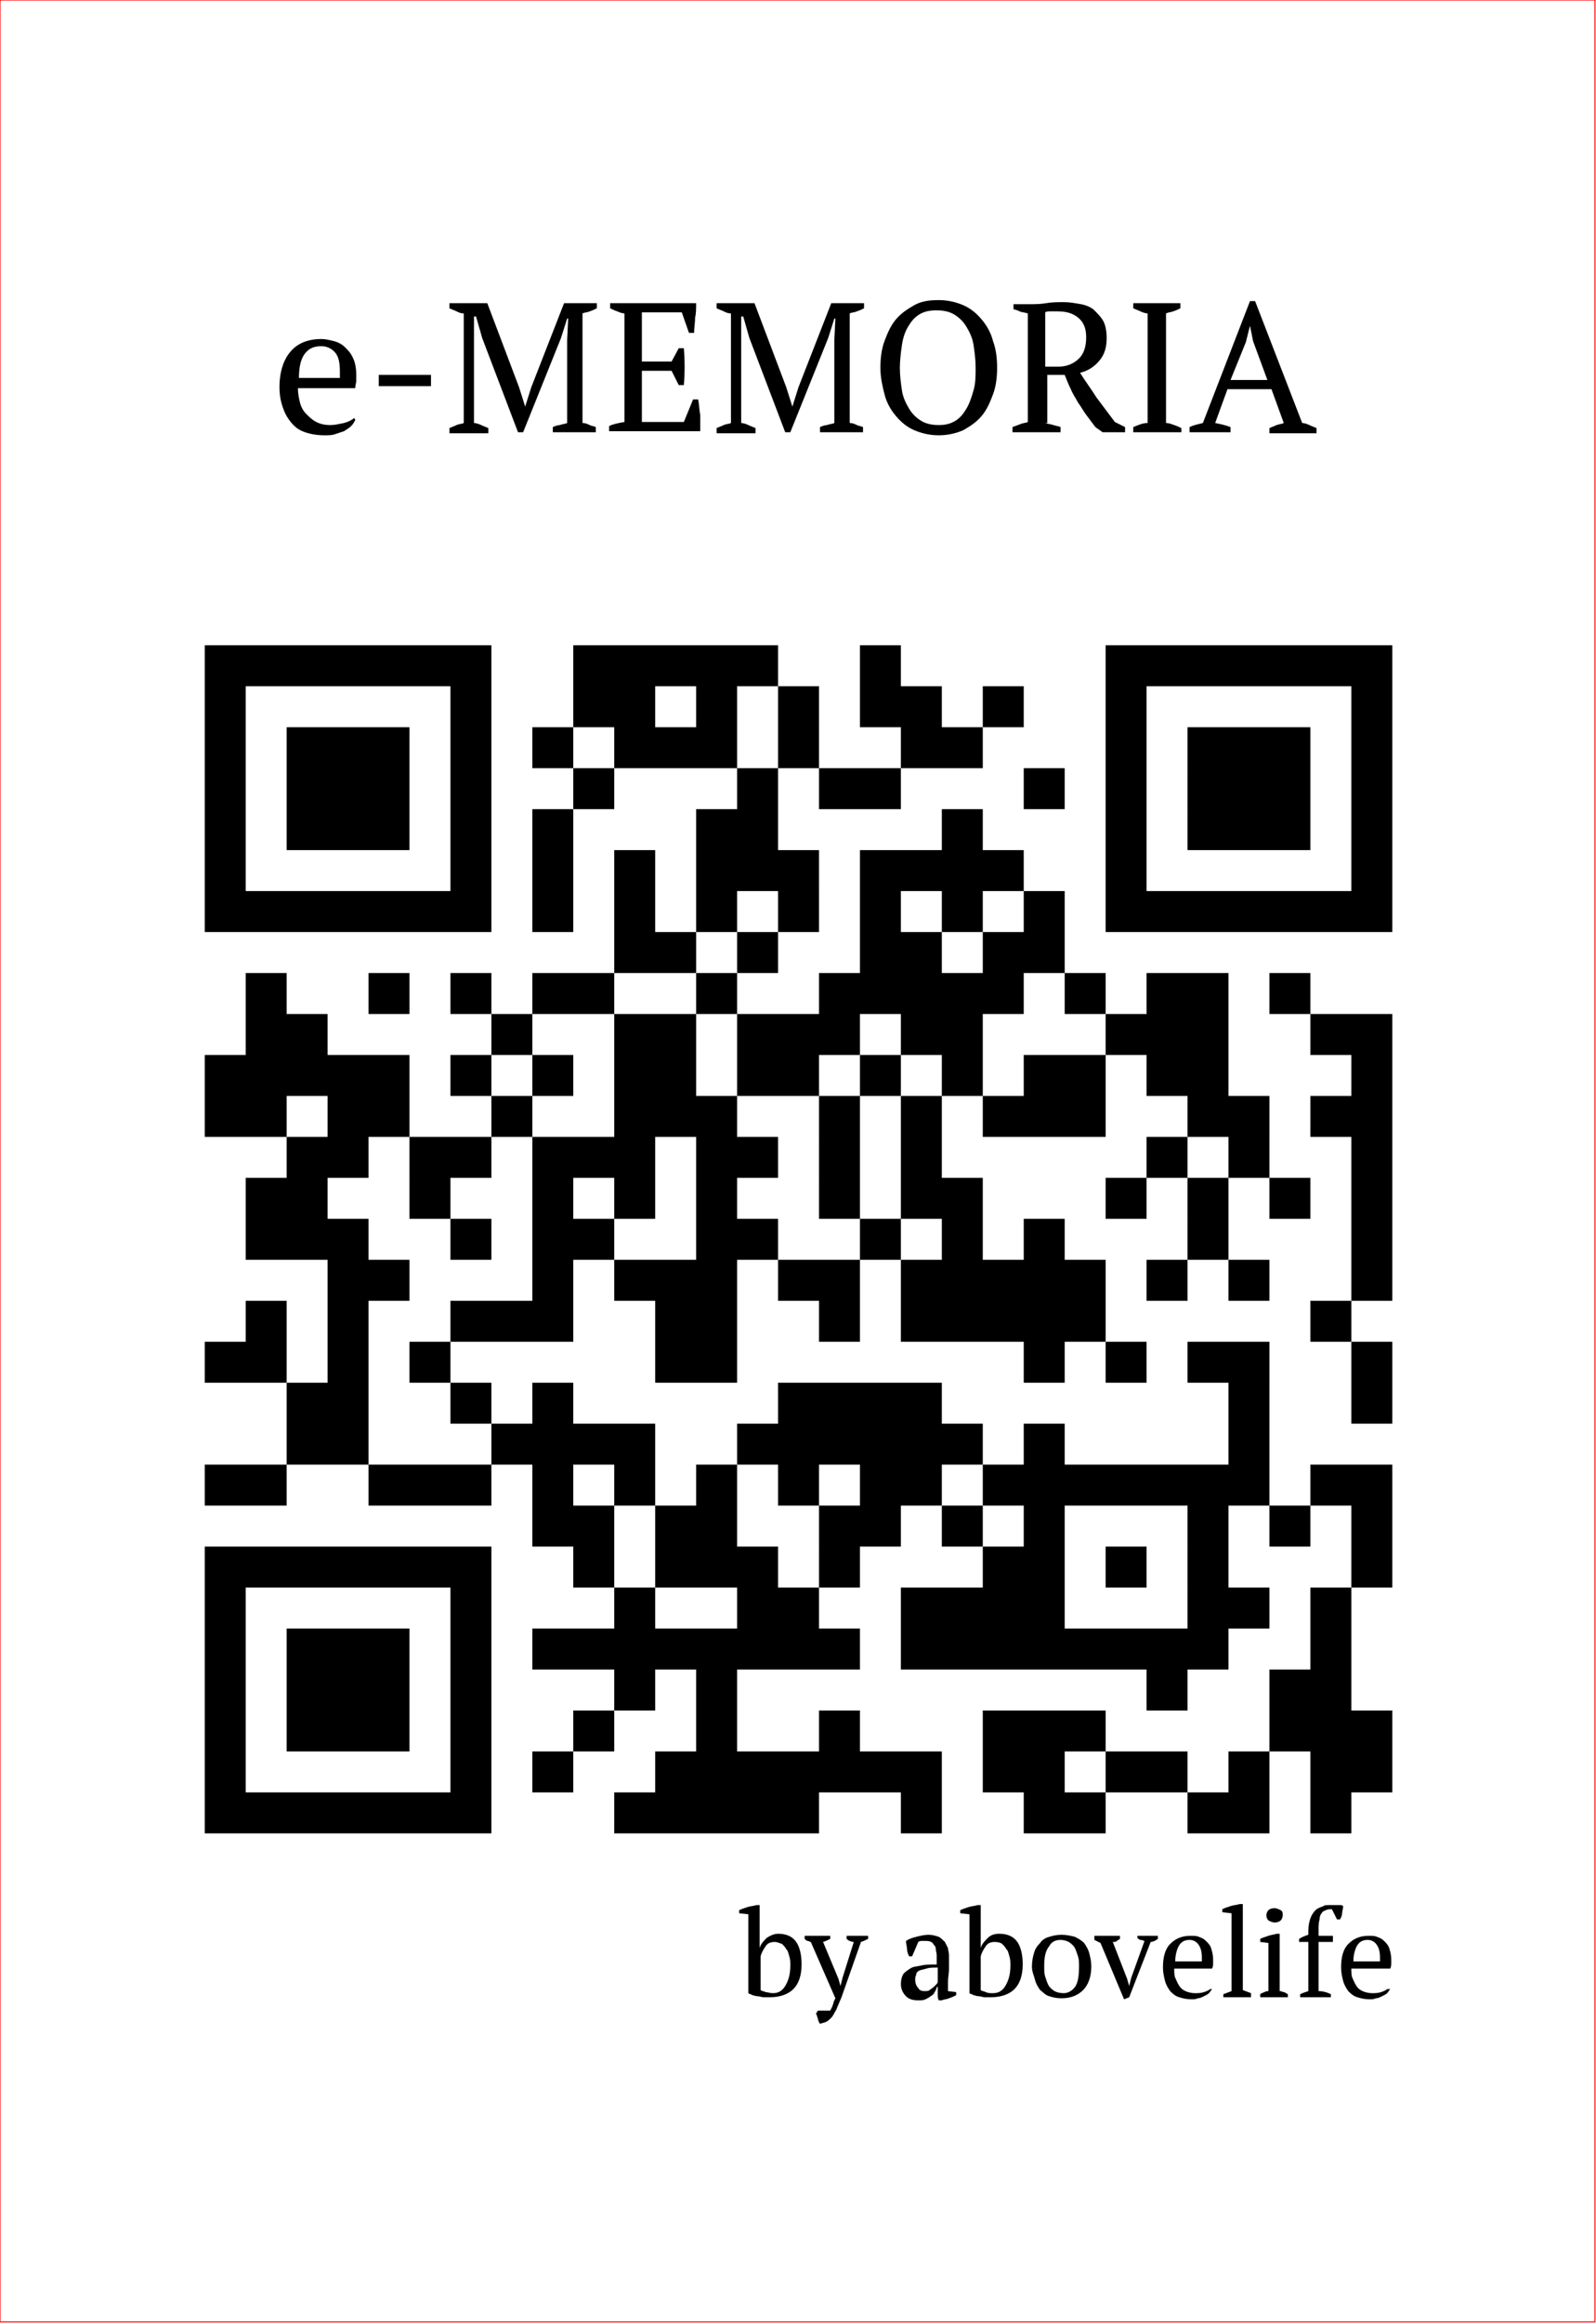 <?xml version="1.0" encoding="utf-8"?>
<!-- Generator: Adobe Illustrator 27.0.0, SVG Export Plug-In . SVG Version: 6.00 Build 0)  -->
<!DOCTYPE svg PUBLIC "-//W3C//DTD SVG 1.1//EN" "http://www.w3.org/Graphics/SVG/1.1/DTD/svg11.dtd">
<svg version="1.1" id="Layer_1" xmlns:x="http://ns.adobe.com/Extensibility/1.0/" xmlns:i="http://ns.adobe.com/AdobeIllustrator/10.0/" xmlns:graph="http://ns.adobe.com/Graphs/1.0/"
	 xmlns="http://www.w3.org/2000/svg" xmlns:xlink="http://www.w3.org/1999/xlink" x="0px" y="0px" width="155.9px" height="226.8px"
	 viewBox="0 0 155.9 226.8" style="enable-background:new 0 0 155.9 226.8;" xml:space="preserve">
<style type="text/css">
	.st0{stroke:#000000;stroke-width:4;stroke-miterlimit:16;}
	.st1{enable-background:new    ;}
	.st2{fill:none;stroke:#FF0000;stroke-width:0.1;stroke-miterlimit:10;}
</style>
<g>
	<path class="st0" d="M20,65h28 M56,65h20 M84,65h4 M108,65h28 M20,69h4 M44,69h4 M56,69h8 M68,69h4 M76,69h4 M84,69h8 M96,69h4
		 M108,69h4 M132,69h4 M20,73h4 M28,73h12 M44,73h4 M52,73h4 M60,73h12 M76,73h4 M88,73h8 M108,73h4 M116,73h12 M132,73h4 M20,77h4
		 M28,77h12 M44,77h4 M56,77h4 M72,77h4 M80,77h8 M100,77h4 M108,77h4 M116,77h12 M132,77h4 M20,81h4 M28,81h12 M44,81h4 M52,81h4
		 M68,81h8 M92,81h4 M108,81h4 M116,81h12 M132,81h4 M20,85h4 M44,85h4 M52,85h4 M60,85h4 M68,85h12 M84,85h16 M108,85h4 M132,85h4
		 M20,89h28 M52,89h4 M60,89h4 M68,89h4 M76,89h4 M84,89h4 M92,89h4 M100,89h4 M108,89h28 M60,93h8 M72,93h4 M84,93h8 M96,93h8
		 M24,97h4 M36,97h4 M44,97h4 M52,97h8 M68,97h4 M80,97h20 M104,97h4 M112,97h8 M124,97h4 M24,101h8 M48,101h4 M60,101h8 M72,101h12
		 M88,101h8 M108,101h12 M128,101h8 M20,105h20 M44,105h4 M52,105h4 M60,105h8 M72,105h8 M84,105h4 M92,105h4 M100,105h8 M112,105h8
		 M132,105h4 M20,109h8 M32,109h8 M48,109h4 M60,109h12 M80,109h4 M88,109h4 M96,109h12 M116,109h8 M128,109h8 M28,113h8 M40,113h8
		 M52,113h12 M68,113h8 M80,113h4 M88,113h4 M112,113h4 M120,113h4 M132,113h4 M24,117h8 M40,117h4 M52,117h4 M60,117h4 M68,117h4
		 M80,117h4 M88,117h8 M108,117h4 M116,117h4 M124,117h4 M132,117h4 M24,121h12 M44,121h4 M52,121h8 M68,121h8 M84,121h4 M92,121h4
		 M100,121h4 M116,121h4 M132,121h4 M32,125h8 M52,125h4 M60,125h12 M76,125h8 M88,125h20 M112,125h4 M120,125h4 M132,125h4 M24,129
		h4 M32,129h4 M44,129h12 M64,129h8 M80,129h4 M88,129h20 M128,129h4 M20,133h8 M32,133h4 M40,133h4 M64,133h8 M100,133h4 M108,133
		h4 M116,133h8 M132,133h4 M28,137h8 M44,137h4 M52,137h4 M76,137h16 M120,137h4 M132,137h4 M28,141h8 M48,141h16 M72,141h24
		 M100,141h4 M120,141h4 M20,145h8 M36,145h12 M52,145h4 M60,145h4 M68,145h4 M76,145h4 M84,145h8 M96,145h28 M128,145h8 M52,149h8
		 M64,149h8 M80,149h8 M92,149h4 M100,149h4 M116,149h4 M124,149h4 M132,149h4 M20,153h28 M56,153h4 M64,153h12 M80,153h4 M96,153h8
		 M108,153h4 M116,153h4 M132,153h4 M20,157h4 M44,157h4 M60,157h4 M72,157h8 M88,157h16 M116,157h8 M128,157h4 M20,161h4 M28,161
		h12 M44,161h4 M52,161h32 M88,161h32 M128,161h4 M20,165h4 M28,165h12 M44,165h4 M60,165h4 M68,165h4 M112,165h4 M124,165h8
		 M20,169h4 M28,169h12 M44,169h4 M56,169h4 M68,169h4 M80,169h4 M96,169h12 M124,169h12 M20,173h4 M44,173h4 M52,173h4 M64,173h28
		 M96,173h8 M108,173h8 M120,173h4 M128,173h8 M20,177h28 M60,177h20 M88,177h4 M100,177h8 M116,177h8 M128,177h4"/>
</g>
<g class="st1">
	<path d="M34.7,41c-0.1,0.2-0.2,0.4-0.4,0.6c-0.2,0.2-0.4,0.3-0.7,0.5c-0.3,0.1-0.6,0.2-0.9,0.3c-0.3,0.1-0.6,0.1-1,0.1
		c-0.7,0-1.3-0.1-1.9-0.3s-1-0.5-1.4-1s-0.6-0.9-0.8-1.5c-0.2-0.6-0.3-1.2-0.3-1.9c0-1.5,0.4-2.7,1.1-3.5s1.7-1.2,3-1.2
		c0.4,0,0.8,0.1,1.2,0.2c0.4,0.1,0.8,0.3,1.1,0.6s0.6,0.6,0.8,1.1c0.2,0.4,0.3,1,0.3,1.6c0,0.2,0,0.4,0,0.6s-0.1,0.4-0.1,0.7h-5.6
		c0,0.5,0.1,1,0.2,1.4s0.3,0.8,0.6,1.1c0.3,0.3,0.6,0.6,1,0.8s0.8,0.3,1.4,0.3c0.4,0,0.8-0.1,1.3-0.2c0.4-0.1,0.8-0.3,1-0.5L34.7,41
		z M31.4,33.8c-0.7,0-1.2,0.2-1.6,0.7s-0.6,1.3-0.6,2.4h4c0-0.1,0-0.2,0-0.3s0-0.2,0-0.3c0-0.8-0.1-1.4-0.4-1.8S32,33.8,31.4,33.8z"
		/>
	<path d="M37,36.6h5.1v1.1H37V36.6z"/>
	<path d="M58.4,42.2H54v-0.5c0.2-0.1,0.5-0.2,0.7-0.2c0.2-0.1,0.5-0.1,0.7-0.2v-8.1l0.1-2.1h-0.1L54.8,33l-3.7,9.2h-0.5L47.1,33
		l-0.6-2.1h-0.2v2.3v8.1c0.2,0,0.5,0.1,0.7,0.2c0.2,0.1,0.5,0.2,0.7,0.3v0.5h-3.8v-0.5c0.2-0.1,0.5-0.2,0.7-0.3s0.5-0.1,0.7-0.2
		V30.6c-0.3,0-0.5-0.1-0.7-0.2s-0.5-0.2-0.7-0.3v-0.5h3.7l3.1,8.2l0.6,1.9l0,0l0.6-1.9l3.2-8.2h3.2v0.5c-0.2,0.1-0.4,0.2-0.7,0.3
		c-0.2,0.1-0.5,0.1-0.7,0.2v10.7c0.3,0,0.5,0.1,0.7,0.2c0.2,0.1,0.4,0.1,0.6,0.2v0.5H58.4z"/>
	<path d="M68,29.6c0,0.5,0,1-0.1,1.4c0,0.5-0.1,1-0.1,1.5h-0.5l-0.7-2h-3.9v4.8h2.9l0.7-1.3h0.5c0.1,1.2,0.1,2.4,0,3.6h-0.5
		l-0.7-1.4h-2.9v5h4.1l0.9-2.2h0.5c0.1,0.5,0.1,1,0.2,1.5c0,0.5,0,1,0,1.6h-8.9v-0.5c0.4-0.2,0.9-0.3,1.5-0.4V30.6
		c-0.2,0-0.5-0.1-0.7-0.2c-0.3-0.1-0.5-0.2-0.7-0.3v-0.5H68z"/>
	<path d="M84.5,42.2h-4.4v-0.5c0.2-0.1,0.5-0.2,0.7-0.2c0.2-0.1,0.5-0.1,0.7-0.2v-8.1l0.1-2.1h-0.1L80.9,33l-3.7,9.2h-0.5L73.2,33
		l-0.6-2.1h-0.2v2.3v8.1c0.2,0,0.5,0.1,0.7,0.2c0.2,0.1,0.5,0.2,0.7,0.3v0.5H70v-0.5c0.2-0.1,0.5-0.2,0.7-0.3s0.5-0.1,0.7-0.2V30.6
		c-0.3,0-0.5-0.1-0.7-0.2s-0.5-0.2-0.7-0.3v-0.5h3.7l3.1,8.2l0.6,1.9l0,0l0.6-1.9l3.2-8.2h3.2v0.5c-0.2,0.1-0.4,0.2-0.7,0.3
		c-0.2,0.1-0.5,0.1-0.7,0.2v10.7c0.3,0,0.5,0.1,0.7,0.2c0.2,0.1,0.4,0.1,0.6,0.2v0.5H84.5z"/>
	<path d="M86,35.9c0-0.9,0.1-1.8,0.4-2.6s0.6-1.5,1.1-2.1s1.1-1,1.8-1.4s1.5-0.5,2.4-0.5s1.7,0.2,2.4,0.5s1.3,0.8,1.8,1.4
		s0.9,1.3,1.1,2.1c0.3,0.8,0.4,1.7,0.4,2.6c0,0.9-0.1,1.8-0.4,2.6s-0.6,1.5-1.1,2.1s-1.1,1-1.8,1.4c-0.7,0.3-1.5,0.5-2.4,0.5
		S90,42.3,89.3,42s-1.3-0.8-1.8-1.4c-0.5-0.6-0.9-1.3-1.1-2.1C86.2,37.7,86,36.9,86,35.9z M87.9,35.9c0,0.8,0.1,1.5,0.2,2.2
		s0.4,1.3,0.7,1.8c0.3,0.5,0.7,0.9,1.2,1.2s1.1,0.4,1.7,0.4s1.1-0.1,1.6-0.4s0.8-0.7,1.1-1.2c0.3-0.5,0.5-1.1,0.7-1.8
		s0.2-1.4,0.2-2.2s-0.1-1.5-0.2-2.2s-0.4-1.3-0.7-1.8c-0.3-0.5-0.7-0.9-1.2-1.2c-0.5-0.3-1.1-0.4-1.7-0.4c-0.7,0-1.2,0.1-1.7,0.4
		s-0.8,0.7-1.1,1.2c-0.3,0.5-0.5,1.1-0.6,1.8S87.9,35.2,87.9,35.9z"/>
	<path d="M102.1,41.3c0.3,0.1,0.5,0.1,0.8,0.2c0.3,0.1,0.5,0.1,0.7,0.2v0.5h-4.7v-0.5c0.3-0.1,0.5-0.2,0.8-0.3
		c0.2-0.1,0.5-0.1,0.7-0.2V30.6c-0.3-0.1-0.6-0.1-0.8-0.2c-0.2-0.1-0.5-0.2-0.6-0.2v-0.5h1.6c0.5,0,1,0,1.6-0.1s1.1-0.1,1.7-0.1
		s1.1,0.1,1.7,0.2c0.5,0.1,1,0.3,1.3,0.6s0.7,0.7,0.9,1.1c0.2,0.4,0.3,1,0.3,1.6c0,0.9-0.2,1.6-0.7,2.2c-0.5,0.6-1.1,1-1.9,1.2
		c0.5,0.8,1.1,1.6,1.6,2.4c0.6,0.8,1.2,1.6,1.8,2.4l1,0.5v0.5h-2.2l-0.7-0.5c-0.3-0.4-0.6-0.8-0.9-1.2s-0.5-0.8-0.8-1.2
		c-0.2-0.4-0.5-0.8-0.7-1.3c-0.2-0.4-0.4-0.9-0.6-1.4h-1.7v4.7C102.3,41.3,102.1,41.3,102.1,41.3z M103.3,30.4c-0.3,0-0.5,0-0.7,0
		s-0.4,0-0.5,0.1v5.3h1.3c0.8,0,1.5-0.3,2-0.8s0.7-1.2,0.7-2.1c0-0.9-0.3-1.5-0.8-1.9C104.8,30.6,104.2,30.4,103.3,30.4z"/>
	<path d="M115.3,42.2h-4.6v-0.5c0.5-0.2,0.9-0.4,1.4-0.4V30.6c-0.2,0-0.5-0.1-0.7-0.2s-0.5-0.2-0.7-0.3v-0.5h4.6v0.5
		c-0.2,0.1-0.4,0.2-0.7,0.3c-0.3,0.1-0.5,0.1-0.7,0.2v10.7c0.3,0,0.5,0.1,0.8,0.2c0.3,0.1,0.5,0.2,0.7,0.3v0.4H115.3z"/>
	<path d="M120.2,42.2h-4v-0.5c0.4-0.2,0.9-0.3,1.3-0.4l4.6-11.9h0.5l4.6,11.9c0.2,0,0.5,0.1,0.7,0.2c0.2,0.1,0.5,0.2,0.7,0.3v0.5
		H124v-0.5c0.2-0.1,0.5-0.2,0.7-0.3c0.3-0.1,0.5-0.1,0.7-0.2l-1.2-3.3h-4.3l-1.2,3.3c0.5,0.1,1,0.2,1.5,0.4V42.2z M120.2,37.1h3.6
		l-1.4-3.8l-0.3-1.5l0,0l-0.4,1.6L120.2,37.1z"/>
</g>
<rect x="0" y="0" class="st2" width="155.8" height="226.7"/>
<g>
	<path d="M73.1,186.9l-0.9-0.1v-0.3c0.2-0.1,0.5-0.2,0.8-0.3c0.3-0.1,0.6-0.1,0.9-0.2h0.3v4.2h0c0.1-0.4,0.4-0.7,0.7-1
		c0.3-0.2,0.7-0.4,1.1-0.4c0.7,0,1.3,0.2,1.7,0.7c0.4,0.5,0.6,1.3,0.6,2.3c0,1.1-0.3,1.9-0.8,2.4c-0.5,0.5-1.3,0.8-2.3,0.8
		c-0.2,0-0.4,0-0.6,0c-0.2,0-0.4-0.1-0.6-0.1s-0.4-0.1-0.5-0.1c-0.1-0.1-0.3-0.1-0.4-0.2V186.9z M75.7,189.6c-0.4,0-0.7,0.1-0.9,0.4
		c-0.2,0.3-0.4,0.6-0.5,1v3.3c0.1,0.1,0.3,0.1,0.5,0.2c0.2,0,0.4,0.1,0.7,0.1c0.5,0,0.9-0.2,1.2-0.7c0.3-0.5,0.5-1.1,0.5-2
		c0-0.3,0-0.6-0.1-0.9c-0.1-0.3-0.1-0.5-0.3-0.7c-0.1-0.2-0.3-0.4-0.4-0.5C76.1,189.7,75.9,189.6,75.7,189.6z"/>
	<path d="M79.2,189.6c-0.1,0-0.2-0.1-0.3-0.1c-0.1,0-0.2-0.1-0.3-0.2V189h2.5v0.3c-0.2,0.1-0.4,0.2-0.7,0.3l1.5,3.6l0.2,0.7h0
		l0.2-0.8l1.1-3.5c-0.2,0-0.5-0.1-0.7-0.3V189h2.1v0.3c-0.2,0.1-0.4,0.2-0.7,0.3l-1.9,5.4c-0.2,0.5-0.4,0.9-0.5,1.2
		c-0.2,0.3-0.3,0.6-0.5,0.8c-0.2,0.2-0.3,0.3-0.5,0.4s-0.4,0.1-0.6,0.2c-0.1-0.2-0.2-0.3-0.2-0.5c-0.1-0.2-0.1-0.4-0.2-0.5l0.2-0.3
		h1.2c0-0.1,0.1-0.1,0.1-0.2c0-0.1,0.1-0.1,0.1-0.2c0-0.1,0.1-0.2,0.1-0.3c0-0.1,0.1-0.3,0.2-0.5L79.2,189.6z"/>
	<path d="M92.6,193.5c0,0.2,0,0.3,0,0.5s0,0.3,0,0.4l0.8,0.1v0.3c-0.2,0.1-0.4,0.2-0.7,0.3c-0.2,0.1-0.5,0.1-0.7,0.2h-0.3
		c-0.1-0.2-0.1-0.4-0.1-0.6c0-0.2,0-0.5,0-0.7h-0.1c0,0.2-0.1,0.3-0.2,0.5c-0.1,0.2-0.2,0.3-0.4,0.4c-0.1,0.1-0.3,0.2-0.5,0.3
		c-0.2,0.1-0.4,0.1-0.7,0.1c-0.5,0-0.9-0.1-1.2-0.4c-0.3-0.3-0.5-0.7-0.5-1.2c0-0.4,0.1-0.7,0.2-0.9c0.1-0.2,0.4-0.4,0.7-0.6
		s0.6-0.2,1.1-0.3c0.4-0.1,0.9-0.1,1.5-0.1c0-0.3,0-0.7,0-0.9s-0.1-0.5-0.1-0.7s-0.2-0.3-0.3-0.5c-0.1-0.1-0.3-0.2-0.6-0.2
		c-0.1,0-0.2,0-0.4,0c-0.1,0-0.3,0-0.4,0.1l-0.6,1.4h-0.3c-0.1-0.2-0.2-0.5-0.2-0.7s-0.1-0.5-0.1-0.8c0.3-0.2,0.6-0.3,1-0.4
		c0.4-0.1,0.8-0.2,1.2-0.2c0.4,0,0.7,0.1,1,0.2c0.2,0.1,0.4,0.3,0.6,0.5c0.1,0.2,0.2,0.4,0.3,0.6c0,0.2,0.1,0.4,0.1,0.7
		c0,0.5,0,0.9,0,1.4C92.7,192.6,92.6,193.1,92.6,193.5z M90.3,194.4c0.2,0,0.4,0,0.5-0.1s0.3-0.2,0.4-0.3c0.1-0.1,0.2-0.2,0.3-0.3
		c0.1-0.1,0.1-0.2,0.1-0.3v-1.3c-0.5,0-0.8,0-1.1,0.1s-0.5,0.1-0.7,0.2c-0.2,0.1-0.3,0.2-0.3,0.4c-0.1,0.2-0.1,0.3-0.1,0.5
		c0,0.3,0.1,0.6,0.3,0.8C89.8,194.3,90,194.4,90.3,194.4z"/>
	<path d="M94.7,186.9l-0.9-0.1v-0.3c0.2-0.1,0.5-0.2,0.8-0.3c0.3-0.1,0.6-0.1,0.9-0.2h0.3v4.2h0c0.1-0.4,0.4-0.7,0.7-1
		s0.7-0.4,1.1-0.4c0.7,0,1.3,0.2,1.7,0.7c0.4,0.5,0.6,1.3,0.6,2.3c0,1.1-0.3,1.9-0.8,2.4s-1.3,0.8-2.3,0.8c-0.2,0-0.4,0-0.6,0
		c-0.2,0-0.4-0.1-0.6-0.1c-0.2,0-0.4-0.1-0.5-0.1c-0.1-0.1-0.3-0.1-0.4-0.2V186.9z M97.2,189.6c-0.4,0-0.7,0.1-0.9,0.4
		s-0.4,0.6-0.5,1v3.3c0.1,0.1,0.3,0.1,0.5,0.2s0.4,0.1,0.7,0.1c0.5,0,0.9-0.2,1.2-0.7c0.3-0.5,0.5-1.1,0.5-2c0-0.3,0-0.6-0.1-0.9
		c-0.1-0.3-0.1-0.5-0.3-0.7c-0.1-0.2-0.3-0.4-0.4-0.5S97.5,189.6,97.2,189.6z"/>
	<path d="M100.8,192c0-0.5,0.1-1,0.2-1.3c0.1-0.4,0.3-0.7,0.6-1c0.2-0.3,0.5-0.5,0.9-0.6c0.3-0.1,0.7-0.2,1.2-0.2
		c0.5,0,0.9,0.1,1.3,0.2c0.4,0.2,0.7,0.4,0.9,0.6c0.2,0.3,0.4,0.6,0.5,1c0.1,0.4,0.2,0.8,0.2,1.3c0,1-0.3,1.8-0.8,2.3
		s-1.2,0.8-2.1,0.8c-0.5,0-0.9-0.1-1.2-0.2c-0.4-0.1-0.6-0.4-0.9-0.6c-0.2-0.3-0.4-0.6-0.5-1S100.8,192.5,100.8,192z M102,192
		c0,0.4,0,0.7,0.1,1c0.1,0.3,0.2,0.6,0.3,0.8c0.1,0.2,0.3,0.4,0.6,0.6c0.2,0.1,0.5,0.2,0.9,0.2c0.4,0,0.8-0.2,1.1-0.6
		c0.3-0.4,0.4-1.1,0.4-2c0-0.4,0-0.7-0.1-1c-0.1-0.3-0.2-0.6-0.3-0.8c-0.1-0.2-0.3-0.4-0.6-0.6c-0.2-0.1-0.5-0.2-0.8-0.2
		c-0.5,0-0.9,0.2-1.1,0.6C102.1,190.5,102,191.1,102,192z"/>
	<path d="M109.8,195.2l-2.3-5.5c-0.2-0.1-0.4-0.2-0.6-0.3V189h2.5v0.3c-0.1,0.1-0.2,0.1-0.3,0.2s-0.2,0.1-0.4,0.1l1.4,3.6l0.2,0.7h0
		l0.2-0.8l1.3-3.6c-0.1,0-0.2-0.1-0.4-0.1c-0.1,0-0.2-0.1-0.3-0.2V189h2v0.3c-0.1,0.1-0.2,0.1-0.3,0.2c-0.1,0-0.2,0.1-0.4,0.1
		l-2.1,5.4L109.8,195.2z"/>
	<path d="M118.4,194.2c-0.1,0.1-0.2,0.3-0.3,0.4s-0.3,0.2-0.5,0.3c-0.2,0.1-0.4,0.2-0.6,0.2c-0.2,0.1-0.4,0.1-0.6,0.1
		c-0.5,0-0.9-0.1-1.2-0.2c-0.4-0.1-0.7-0.4-0.9-0.6c-0.2-0.3-0.4-0.6-0.5-1s-0.2-0.8-0.2-1.3c0-1,0.2-1.8,0.7-2.3
		c0.5-0.5,1.1-0.8,2-0.8c0.3,0,0.6,0,0.8,0.1c0.3,0.1,0.5,0.2,0.7,0.4c0.2,0.2,0.4,0.4,0.5,0.7c0.1,0.3,0.2,0.7,0.2,1.1
		c0,0.1,0,0.3,0,0.4c0,0.1,0,0.3-0.1,0.5h-3.7c0,0.3,0,0.7,0.1,0.9s0.2,0.5,0.4,0.8s0.4,0.4,0.6,0.5s0.6,0.2,0.9,0.2
		c0.3,0,0.6,0,0.9-0.1s0.5-0.2,0.6-0.3L118.4,194.2z M116.2,189.4c-0.5,0-0.8,0.2-1,0.5c-0.2,0.3-0.4,0.9-0.4,1.6h2.6
		c0-0.1,0-0.1,0-0.2c0-0.1,0-0.1,0-0.2c0-0.5-0.1-0.9-0.3-1.2C116.9,189.6,116.6,189.4,116.2,189.4z"/>
	<path d="M122.2,195h-2.7v-0.3c0.3-0.1,0.5-0.2,0.8-0.3v-7.6l-0.9-0.1v-0.3c0.2-0.1,0.5-0.2,0.8-0.3c0.3-0.1,0.6-0.1,0.9-0.2h0.3
		v8.4c0.3,0.1,0.5,0.2,0.8,0.3V195z"/>
	<path d="M125.8,195h-2.7v-0.3c0.1-0.1,0.2-0.1,0.4-0.2s0.3-0.1,0.4-0.1v-4.7l-0.8-0.1v-0.3c0.2-0.1,0.5-0.2,0.8-0.3
		c0.3-0.1,0.5-0.1,0.8-0.2h0.3v5.6c0.2,0,0.3,0.1,0.4,0.1s0.2,0.1,0.4,0.2V195z M123.7,187c0-0.2,0.1-0.4,0.2-0.5
		c0.1-0.1,0.3-0.2,0.6-0.2c0.2,0,0.4,0.1,0.6,0.2s0.2,0.3,0.2,0.5s-0.1,0.4-0.2,0.5s-0.3,0.2-0.6,0.2c-0.2,0-0.4-0.1-0.6-0.2
		C123.8,187.4,123.7,187.2,123.7,187z"/>
	<path d="M130,186c0.1,0,0.2,0,0.3,0s0.2,0,0.3,0c0.1,0,0.2,0,0.3,0c0.1,0,0.2,0,0.3,0.1c0,0.3-0.1,0.5-0.1,0.7
		c0,0.2-0.1,0.4-0.2,0.6h-0.3l-0.5-1c-0.2,0-0.4,0-0.6,0.1s-0.3,0.1-0.4,0.3c-0.1,0.1-0.2,0.3-0.2,0.6c-0.1,0.3-0.1,0.6-0.1,1v0.6
		h1.4v0.6h-1.4v4.8c0.4,0,0.8,0.1,1.2,0.3v0.3h-3v-0.3c0.2-0.1,0.5-0.2,0.8-0.3v-4.8h-0.9v-0.3c0.3-0.2,0.6-0.3,0.9-0.4v-0.4
		c0-0.5,0.1-0.9,0.2-1.2s0.3-0.6,0.5-0.8c0.2-0.2,0.5-0.3,0.8-0.4C129.3,186,129.6,186,130,186z"/>
	<path d="M135.8,194.2c-0.1,0.1-0.2,0.3-0.3,0.4s-0.3,0.2-0.5,0.3c-0.2,0.1-0.4,0.2-0.6,0.2c-0.2,0.1-0.4,0.1-0.6,0.1
		c-0.5,0-0.9-0.1-1.2-0.2c-0.4-0.1-0.7-0.4-0.9-0.6c-0.2-0.3-0.4-0.6-0.5-1s-0.2-0.8-0.2-1.3c0-1,0.2-1.8,0.7-2.3
		c0.5-0.5,1.1-0.8,2-0.8c0.3,0,0.6,0,0.8,0.1c0.3,0.1,0.5,0.2,0.7,0.4c0.2,0.2,0.4,0.4,0.5,0.7c0.1,0.3,0.2,0.7,0.2,1.1
		c0,0.1,0,0.3,0,0.4c0,0.1,0,0.3-0.1,0.5H132c0,0.3,0,0.7,0.1,0.9s0.2,0.5,0.4,0.8s0.4,0.4,0.6,0.5s0.6,0.2,0.9,0.2
		c0.3,0,0.6,0,0.9-0.1s0.5-0.2,0.6-0.3L135.8,194.2z M133.6,189.4c-0.5,0-0.8,0.2-1,0.5c-0.2,0.3-0.4,0.9-0.4,1.6h2.6
		c0-0.1,0-0.1,0-0.2c0-0.1,0-0.1,0-0.2c0-0.5-0.1-0.9-0.3-1.2C134.3,189.6,134,189.4,133.6,189.4z"/>
</g>
</svg>
